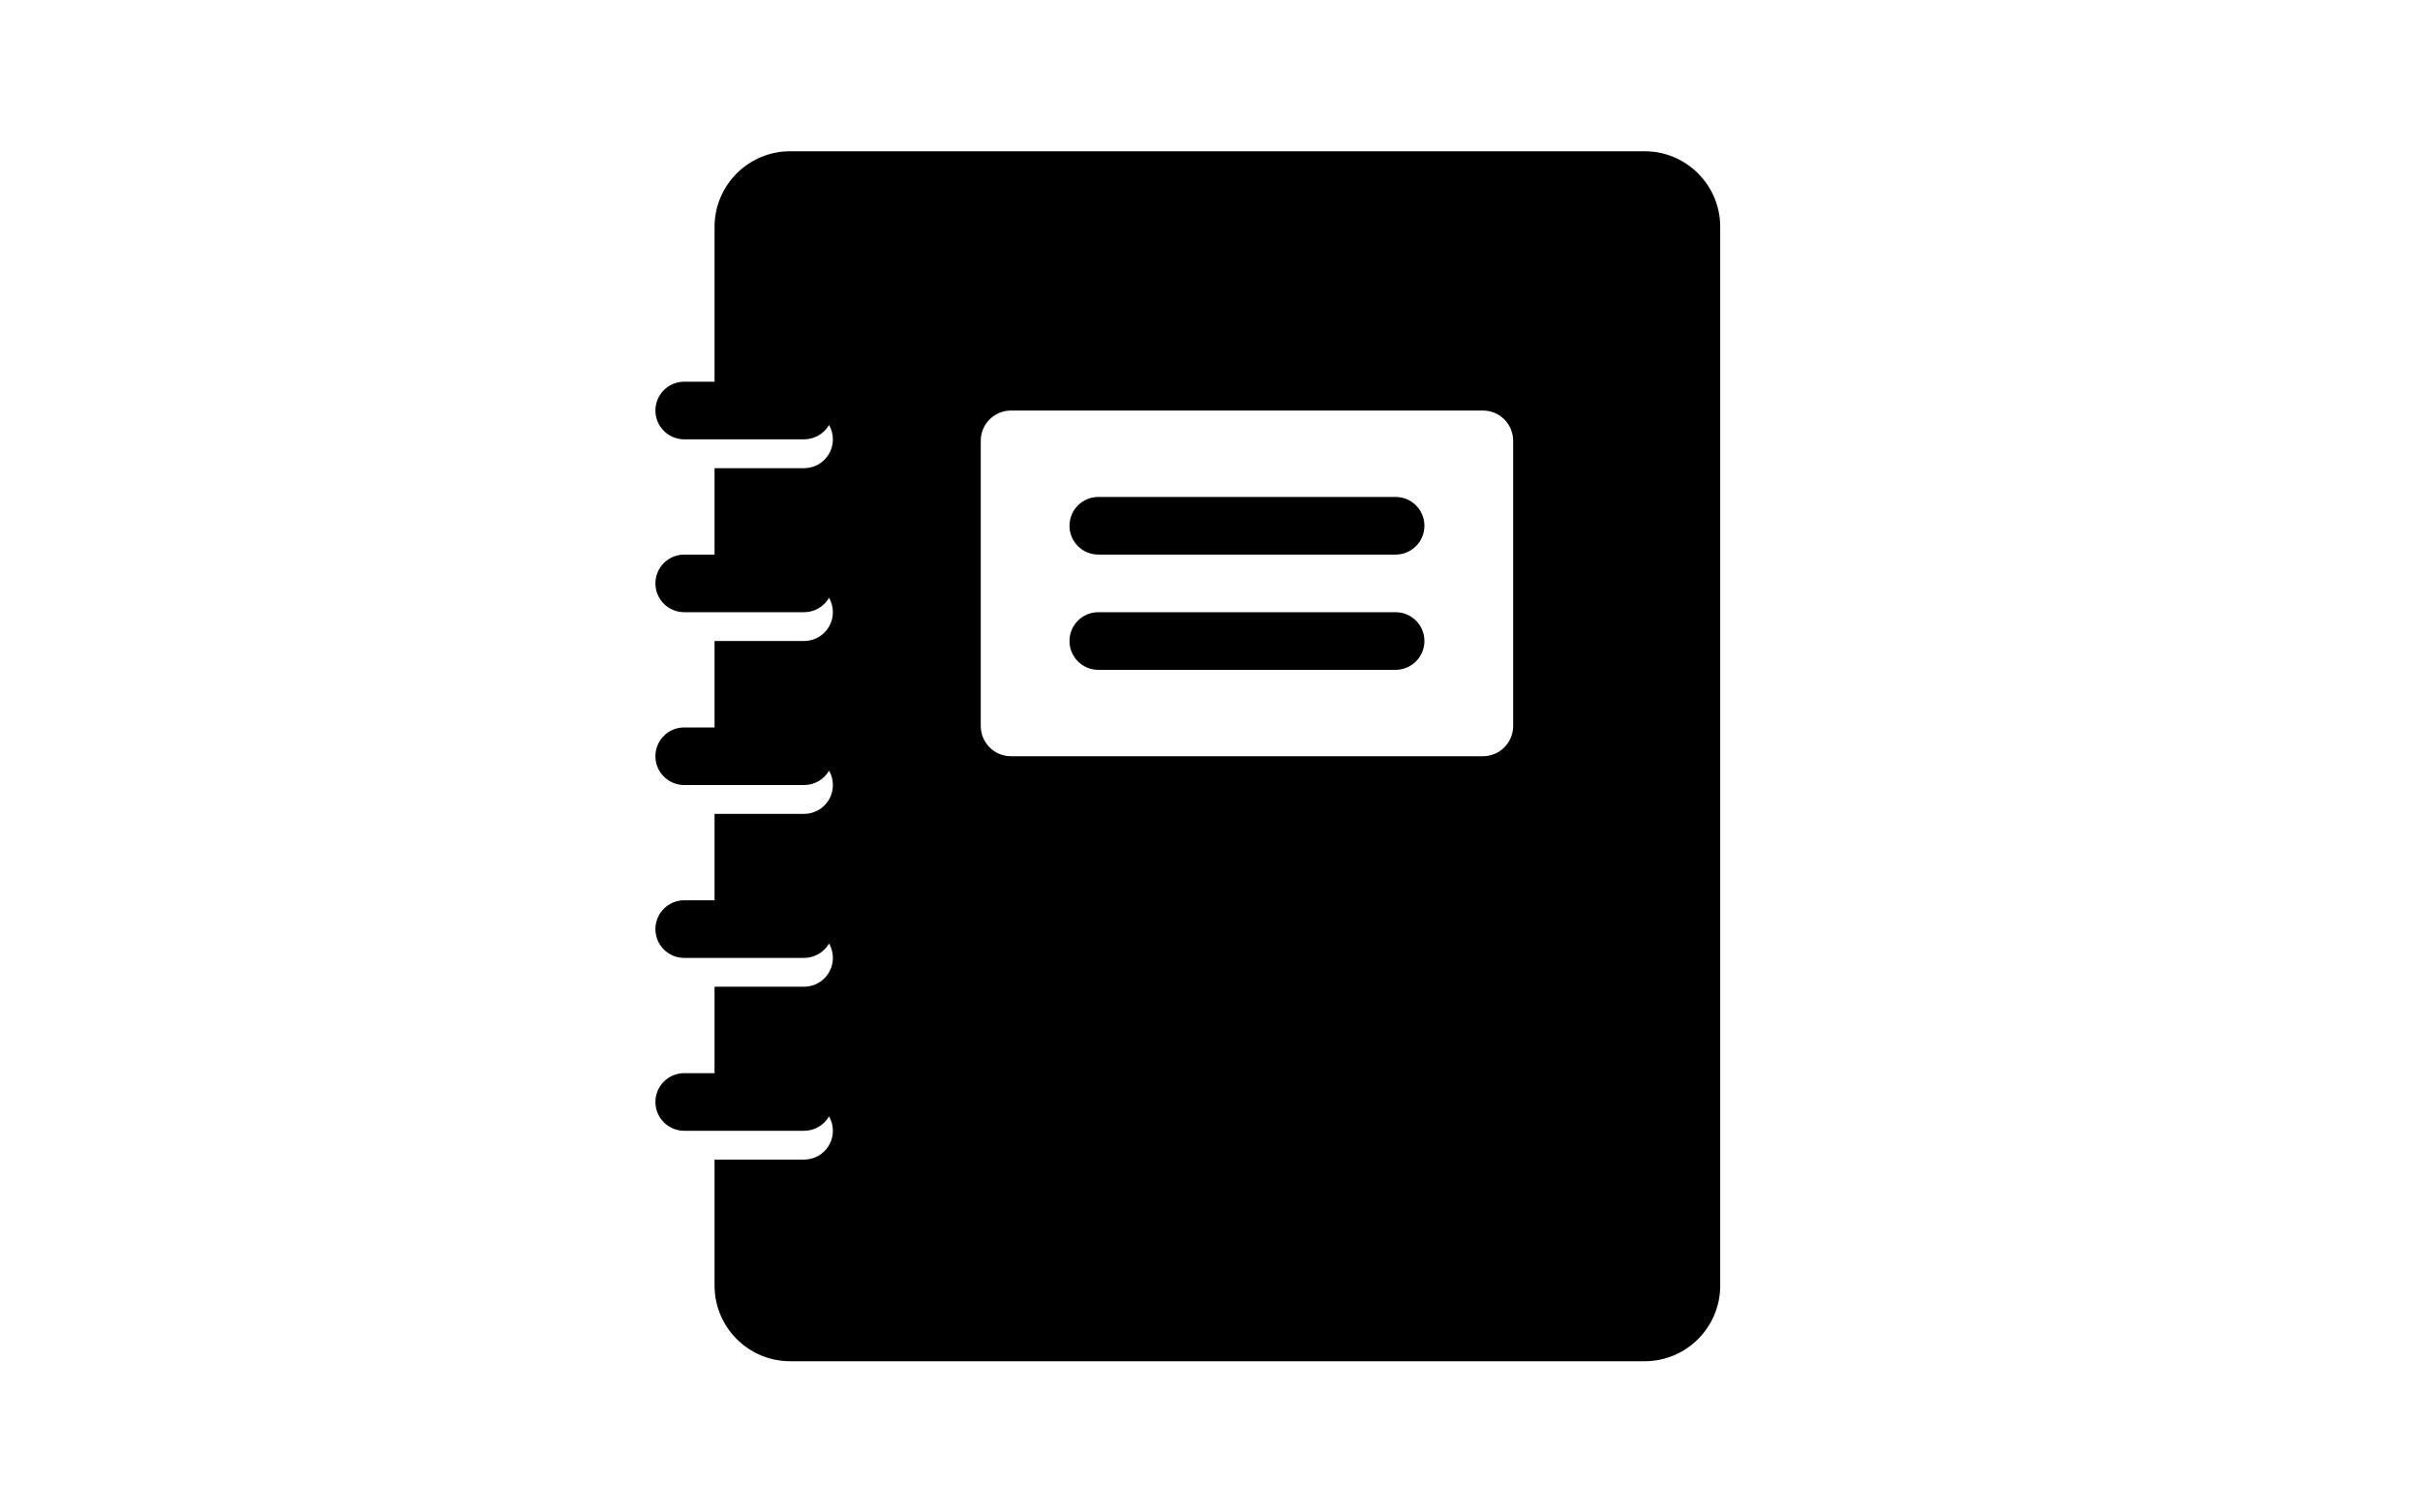 <svg xmlns="http://www.w3.org/2000/svg" width="48" height="30" viewBox="0 0 48 30">
  <path fill-rule="evenodd" d="M14.173,21.286 L14.173,19.571 L15.949,19.571 C16.264,19.571 16.52,19.316 16.52,19 L16.52,19 C16.52,18.896 16.492,18.798 16.444,18.714 C16.345,18.885 16.16,19 15.949,19 L13.571,19 C13.256,19 13,18.744 13,18.429 C13,18.113 13.256,17.857 13.571,17.857 L13.571,17.857 L14.173,17.857 L14.173,16.143 L15.949,16.143 C16.264,16.143 16.52,15.887 16.52,15.571 C16.52,15.467 16.492,15.37 16.444,15.286 C16.345,15.457 16.16,15.571 15.949,15.571 L13.571,15.571 C13.256,15.571 13,15.316 13,15 C13,14.684 13.256,14.429 13.571,14.429 L13.571,14.429 L14.173,14.429 L14.173,12.714 L15.949,12.714 C16.264,12.714 16.52,12.458 16.52,12.143 C16.52,12.039 16.492,11.941 16.444,11.857 C16.345,12.028 16.16,12.143 15.949,12.143 L13.571,12.143 C13.256,12.143 13,11.887 13,11.571 C13,11.256 13.256,11 13.571,11 L13.571,11 L14.173,11 L14.173,9.286 L15.949,9.286 C16.264,9.286 16.52,9.03 16.52,8.714 C16.52,8.61 16.492,8.513 16.444,8.429 C16.345,8.599 16.16,8.714 15.949,8.714 L13.571,8.714 C13.256,8.714 13,8.458 13,8.143 L13,8.143 L13,8.143 C13,7.827 13.256,7.571 13.571,7.571 L13.571,7.571 L14.173,7.571 L14.173,4.5 L14.173,4.5 C14.173,3.672 14.845,3 15.673,3 L15.673,3 L32.62,3 L32.62,3 C33.448,3 34.12,3.672 34.12,4.5 L34.12,25.5 L34.12,25.5 C34.12,26.328 33.448,27 32.62,27 L15.673,27 L15.673,27 C14.845,27 14.173,26.328 14.173,25.5 L14.173,23 L15.949,23 C16.264,23 16.52,22.744 16.52,22.429 C16.52,22.324 16.492,22.227 16.444,22.143 C16.345,22.314 16.16,22.429 15.949,22.429 L13.571,22.429 C13.256,22.429 13,22.173 13,21.857 C13,21.542 13.256,21.286 13.571,21.286 L13.571,21.286 L14.173,21.286 Z M20.053,8.143 C19.722,8.143 19.453,8.411 19.453,8.743 L19.453,14.4 C19.453,14.731 19.722,15 20.053,15 L20.053,15 L29.413,15 C29.745,15 30.013,14.731 30.013,14.4 L30.013,8.743 C30.013,8.411 29.745,8.143 29.413,8.143 L20.053,8.143 Z M21.785,9.857 L27.682,9.857 L27.682,9.857 C27.997,9.857 28.253,10.113 28.253,10.429 L28.253,10.429 C28.253,10.744 27.997,11 27.682,11 L21.785,11 C21.469,11 21.213,10.744 21.213,10.429 C21.213,10.113 21.469,9.857 21.785,9.857 Z M21.785,12.143 L27.682,12.143 C27.997,12.143 28.253,12.399 28.253,12.714 C28.253,13.03 27.997,13.286 27.682,13.286 L21.785,13.286 C21.469,13.286 21.213,13.03 21.213,12.714 C21.213,12.399 21.469,12.143 21.785,12.143 Z"/>
</svg>

